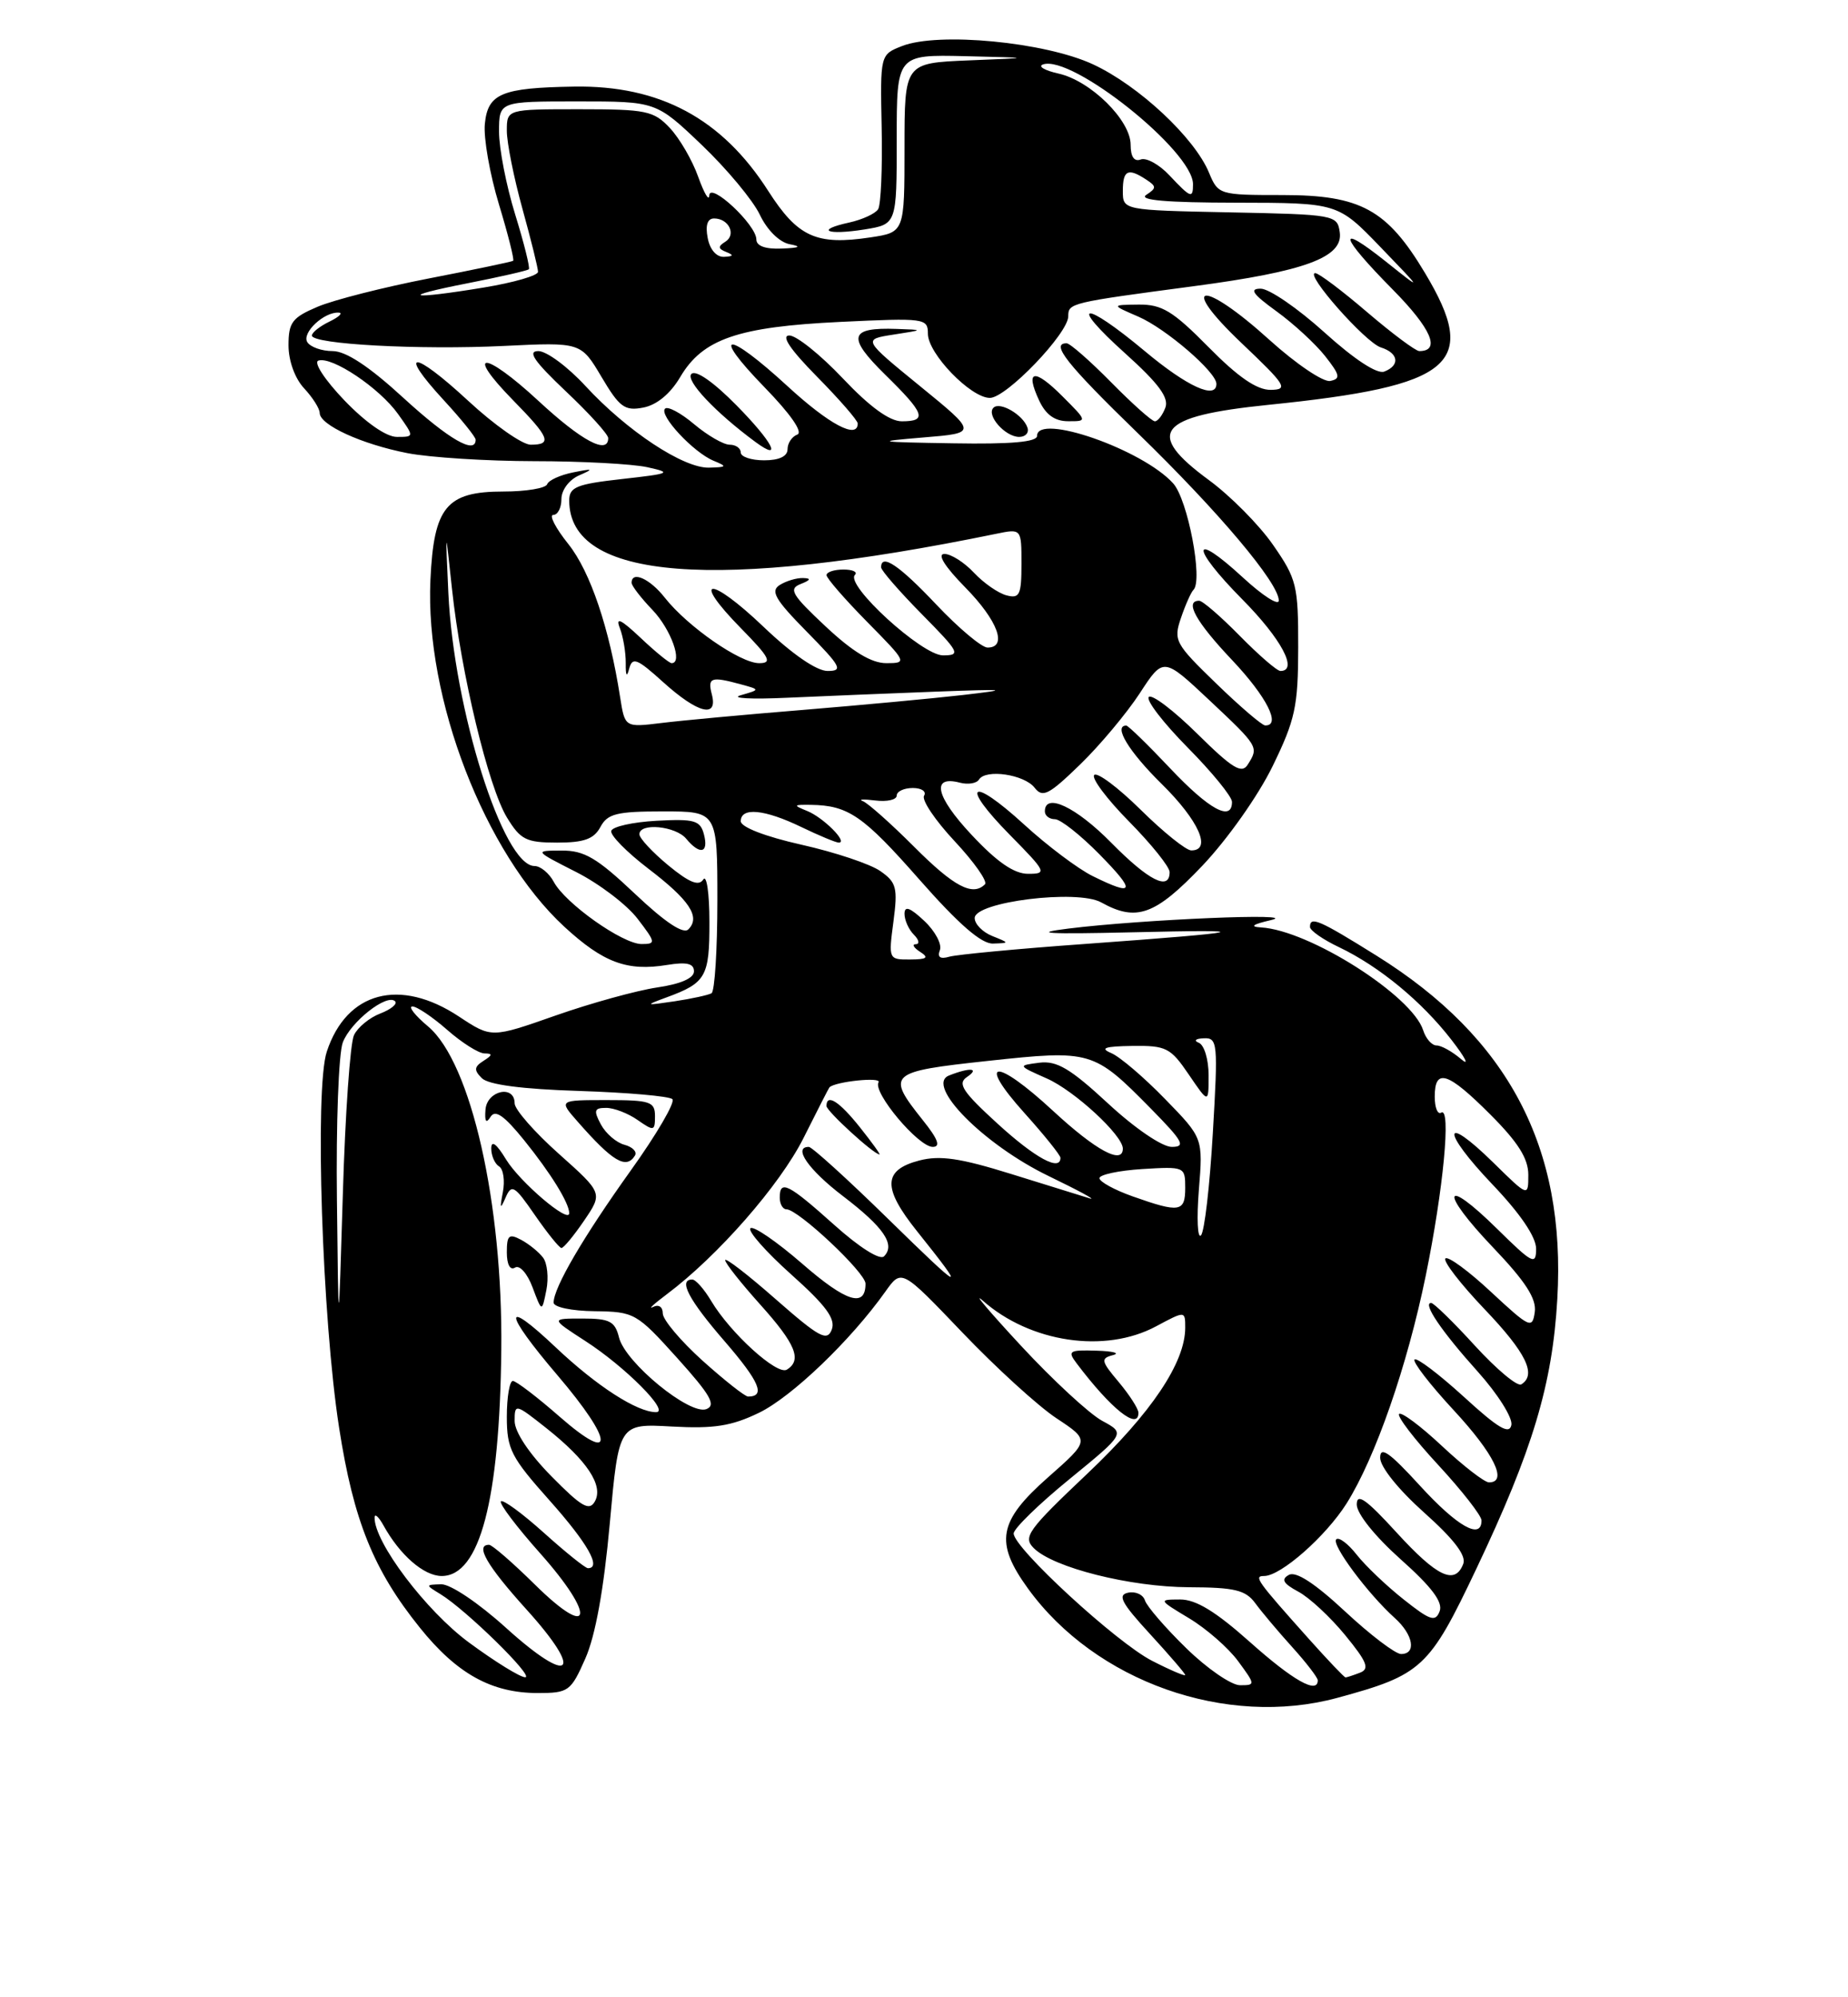 <?xml version="1.0" encoding="UTF-8" standalone="no"?>
<!DOCTYPE svg PUBLIC "-//W3C//DTD SVG 1.1//EN" "http://www.w3.org/Graphics/SVG/1.1/DTD/svg11.dtd" >
<svg xmlns="http://www.w3.org/2000/svg" xmlns:xlink="http://www.w3.org/1999/xlink" version="1.1" viewBox="0 0 237 256">
 <g >
 <path fill="currentColor"
d=" M 171.50 217.62 C 182.36 214.67 183.29 213.81 189.32 201.11 C 196.56 185.87 199.09 177.46 199.72 166.50 C 200.85 147.07 193.45 133.03 176.52 122.48 C 169.16 117.89 168.00 117.39 168.00 118.81 C 168.00 119.26 169.67 120.43 171.72 121.40 C 176.89 123.87 182.33 128.35 186.16 133.30 C 187.95 135.61 188.50 136.71 187.38 135.75 C 186.26 134.79 184.85 134.00 184.24 134.00 C 183.63 134.00 182.86 133.13 182.52 132.06 C 181.11 127.61 167.91 119.23 161.72 118.87 C 160.22 118.78 160.63 118.48 163.00 117.93 C 167.18 116.97 146.49 117.84 137.00 119.02 C 132.18 119.62 134.24 119.75 145.00 119.50 C 161.84 119.10 160.49 119.44 139.00 121.00 C 130.47 121.61 122.72 122.35 121.76 122.62 C 120.57 122.97 120.18 122.69 120.54 121.77 C 120.82 121.02 119.92 119.33 118.53 118.03 C 116.71 116.32 116.00 116.06 116.00 117.13 C 116.00 117.94 116.54 119.14 117.20 119.80 C 117.86 120.46 117.97 121.01 117.45 121.02 C 116.93 121.02 117.17 121.47 118.00 122.00 C 119.17 122.75 118.88 122.97 116.72 122.98 C 113.96 123.00 113.94 122.95 114.58 118.13 C 115.15 113.79 114.97 113.09 112.90 111.65 C 111.63 110.75 107.08 109.23 102.79 108.27 C 98.12 107.22 95.00 106.01 95.00 105.26 C 95.00 103.43 98.04 103.72 102.76 106.00 C 105.04 107.10 107.21 108.00 107.57 108.00 C 108.80 108.00 105.60 104.79 103.53 103.95 C 101.68 103.20 101.72 103.13 104.00 103.16 C 108.79 103.23 110.71 104.55 117.92 112.75 C 122.94 118.45 125.85 120.98 127.34 120.94 C 129.49 120.87 129.49 120.87 127.25 119.97 C 126.01 119.47 125.00 118.44 125.00 117.67 C 125.00 115.59 138.15 113.96 141.22 115.66 C 145.75 118.18 148.15 117.31 154.19 110.97 C 157.42 107.57 161.36 101.99 163.20 98.22 C 166.11 92.25 166.48 90.55 166.49 83.00 C 166.50 75.04 166.30 74.21 163.27 69.85 C 161.50 67.29 157.78 63.54 155.02 61.52 C 146.76 55.45 148.44 53.34 162.67 51.89 C 186.44 49.47 189.76 46.68 182.75 34.99 C 177.87 26.84 174.50 25.00 164.47 25.00 C 156.35 25.00 156.23 24.96 155.05 22.13 C 153.19 17.64 146.03 10.96 140.16 8.24 C 133.98 5.38 120.36 4.08 115.69 5.90 C 112.88 7.00 112.88 7.00 113.07 16.38 C 113.18 21.54 112.97 26.24 112.62 26.81 C 112.27 27.38 110.60 28.15 108.92 28.52 C 104.48 29.49 106.00 30.18 110.87 29.41 C 115.00 28.74 115.00 28.74 115.00 17.87 C 115.00 7.00 115.00 7.00 123.75 7.20 C 132.50 7.41 132.50 7.41 124.25 7.74 C 116.00 8.08 116.00 8.08 116.00 18.93 C 116.00 29.77 116.00 29.77 111.61 30.43 C 104.70 31.47 102.31 30.38 98.54 24.50 C 92.60 15.20 84.63 10.92 73.62 11.10 C 64.32 11.25 62.56 11.99 62.18 15.88 C 62.00 17.69 62.82 22.34 63.99 26.20 C 65.16 30.05 65.98 33.31 65.81 33.43 C 65.64 33.55 60.78 34.57 55.00 35.69 C 49.22 36.81 42.81 38.44 40.75 39.31 C 37.47 40.70 37.00 41.32 37.00 44.26 C 37.00 46.24 37.82 48.51 39.00 49.77 C 40.10 50.95 41.00 52.37 41.00 52.93 C 41.00 54.47 46.37 56.93 52.25 58.08 C 55.14 58.64 62.45 59.10 68.50 59.11 C 74.55 59.11 81.08 59.46 83.00 59.88 C 86.24 60.59 86.01 60.70 79.75 61.40 C 73.94 62.05 73.00 62.43 73.00 64.15 C 73.00 74.35 91.72 75.82 127.75 68.42 C 131.00 67.75 131.00 67.75 131.00 72.28 C 131.00 76.25 130.76 76.75 129.09 76.31 C 128.03 76.04 126.15 74.73 124.91 73.41 C 123.67 72.08 121.96 71.00 121.12 71.00 C 120.15 71.00 121.15 72.60 123.79 75.29 C 127.97 79.54 129.25 83.00 126.65 83.00 C 125.90 83.00 122.95 80.52 120.09 77.50 C 115.31 72.44 113.00 70.89 113.00 72.72 C 113.00 73.11 115.35 75.81 118.22 78.72 C 123.07 83.63 123.26 84.00 120.93 84.00 C 118.25 84.00 108.36 74.97 109.64 73.69 C 110.02 73.31 109.36 73.00 108.17 73.00 C 106.98 73.00 106.00 73.32 106.00 73.72 C 106.00 74.11 108.35 76.81 111.22 79.72 C 116.32 84.89 116.37 85.00 113.67 85.00 C 111.76 85.00 109.36 83.55 105.88 80.29 C 101.54 76.23 101.10 75.48 102.67 74.86 C 103.97 74.35 104.07 74.12 103.00 74.09 C 102.17 74.06 100.83 74.46 100.00 74.98 C 98.77 75.75 99.40 76.84 103.46 80.96 C 107.86 85.43 108.17 86.00 106.14 86.00 C 104.72 86.00 101.59 83.84 97.92 80.34 C 91.01 73.75 88.52 73.90 95.02 80.52 C 98.71 84.28 99.09 85.00 97.36 85.00 C 94.93 85.00 88.18 80.31 85.26 76.61 C 83.35 74.17 81.00 73.12 81.00 74.70 C 81.00 75.08 82.21 76.65 83.69 78.19 C 86.05 80.66 87.61 85.00 86.13 85.00 C 85.84 85.00 84.04 83.54 82.15 81.75 C 79.62 79.37 78.91 79.03 79.49 80.50 C 79.92 81.60 80.26 83.62 80.25 85.00 C 80.23 86.64 80.39 86.88 80.69 85.71 C 81.10 84.16 81.70 84.40 85.08 87.46 C 89.51 91.45 92.10 92.10 91.29 89.00 C 90.72 86.83 91.19 86.67 95.00 87.71 C 97.50 88.39 97.50 88.39 95.00 89.11 C 93.62 89.50 96.33 89.65 101.00 89.43 C 105.67 89.22 114.22 88.87 120.00 88.65 C 129.26 88.31 129.67 88.36 123.50 89.08 C 119.65 89.52 110.42 90.38 103.00 90.99 C 95.58 91.59 87.39 92.35 84.82 92.67 C 80.14 93.24 80.14 93.24 79.53 89.37 C 78.15 80.50 75.71 73.28 72.90 69.75 C 71.25 67.69 70.38 66.00 70.95 66.00 C 71.53 66.00 72.00 65.09 72.00 63.97 C 72.00 62.82 72.98 61.50 74.25 60.94 C 76.20 60.09 76.10 60.03 73.50 60.55 C 71.85 60.88 70.35 61.56 70.17 62.07 C 69.98 62.58 67.47 63.00 64.57 63.00 C 57.25 63.00 55.63 64.96 55.20 74.34 C 54.50 89.54 62.16 109.36 72.37 118.78 C 77.37 123.38 80.42 124.52 85.55 123.68 C 88.08 123.27 89.00 123.49 89.00 124.50 C 89.00 125.38 87.28 126.13 84.25 126.57 C 81.64 126.96 75.79 128.57 71.26 130.16 C 63.03 133.05 63.03 133.05 58.87 130.30 C 51.29 125.28 44.45 127.09 41.91 134.79 C 40.34 139.52 41.31 169.04 43.49 183.00 C 45.34 194.91 47.90 201.24 53.85 208.63 C 58.60 214.54 63.05 217.00 68.96 217.00 C 72.91 217.00 73.21 216.79 75.07 212.57 C 76.36 209.66 77.44 203.69 78.20 195.29 C 79.36 182.46 79.36 182.46 86.14 182.84 C 91.56 183.14 93.80 182.79 97.34 181.08 C 101.56 179.03 109.11 171.80 113.56 165.53 C 115.62 162.63 115.62 162.63 123.43 170.80 C 127.72 175.29 133.15 180.24 135.50 181.79 C 139.78 184.62 139.78 184.62 134.39 189.37 C 128.02 194.99 127.54 197.68 131.83 203.60 C 140.48 215.54 157.27 221.48 171.50 217.62 Z  M 152.13 211.25 C 149.45 208.64 147.08 205.89 146.84 205.14 C 146.61 204.39 145.64 203.94 144.68 204.14 C 143.28 204.43 143.82 205.45 147.47 209.42 C 149.96 212.13 152.00 214.50 152.00 214.69 C 152.00 214.88 150.09 214.07 147.75 212.87 C 143.20 210.55 130.00 198.41 130.00 196.55 C 130.00 195.93 133.22 192.79 137.16 189.58 C 144.33 183.72 144.33 183.72 141.35 182.11 C 139.71 181.22 135.03 176.90 130.95 172.50 C 126.87 168.10 124.66 165.49 126.03 166.70 C 132.13 172.09 141.71 173.51 148.26 170.00 C 152.00 168.00 152.00 168.00 152.00 170.18 C 152.00 174.64 147.66 181.11 139.44 188.89 C 131.81 196.11 131.16 197.01 132.57 198.42 C 135.07 200.93 144.94 203.41 152.50 203.44 C 158.35 203.46 159.74 203.80 160.98 205.48 C 161.79 206.59 163.93 209.13 165.73 211.12 C 167.53 213.11 169.00 215.03 169.00 215.37 C 169.00 217.18 165.85 215.41 160.34 210.50 C 155.92 206.56 153.38 205.00 151.34 205.01 C 148.54 205.02 148.56 205.05 152.50 207.42 C 154.70 208.74 157.53 211.21 158.78 212.91 C 161.01 215.94 161.02 216.00 159.03 216.00 C 157.91 216.00 154.80 213.86 152.13 211.25 Z  M 146.00 181.08 C 146.00 180.57 144.86 178.80 143.48 177.15 C 141.20 174.45 141.13 174.11 142.73 173.69 C 143.70 173.44 142.76 173.18 140.63 173.12 C 137.10 173.01 136.87 173.15 138.08 174.75 C 142.49 180.59 146.00 183.39 146.00 181.08 Z  M 60.15 210.53 C 54.63 206.47 47.97 197.65 48.04 194.50 C 48.05 193.95 48.56 194.40 49.17 195.50 C 51.28 199.32 54.36 202.00 56.65 202.00 C 61.53 202.00 64.08 192.30 64.29 173.03 C 64.50 154.24 60.41 136.21 54.91 131.57 C 53.22 130.16 52.32 129.00 52.89 129.00 C 53.46 129.00 55.47 130.35 57.35 132.00 C 59.23 133.65 61.38 135.01 62.13 135.02 C 63.20 135.03 63.18 135.23 62.01 135.97 C 60.80 136.74 60.76 137.16 61.79 138.19 C 62.63 139.03 66.95 139.60 74.29 139.83 C 80.45 140.03 85.83 140.50 86.23 140.88 C 86.63 141.25 84.23 145.37 80.89 150.03 C 74.79 158.56 71.00 165.04 71.00 166.96 C 71.00 167.54 73.32 168.03 76.25 168.06 C 81.36 168.13 81.64 168.28 86.85 174.06 C 91.12 178.80 91.87 180.11 90.59 180.61 C 88.46 181.42 80.20 174.66 79.39 171.44 C 78.87 169.35 78.19 169.00 74.70 169.00 C 70.61 169.00 70.61 169.00 75.05 171.87 C 80.16 175.16 85.97 181.00 84.14 181.00 C 81.70 181.00 76.53 177.66 71.31 172.73 C 64.41 166.20 64.51 168.09 71.50 176.28 C 78.75 184.78 78.91 187.82 71.77 181.58 C 68.89 179.06 66.19 177.00 65.77 177.00 C 65.35 177.00 65.00 179.07 65.00 181.59 C 65.00 185.74 65.53 186.77 70.50 192.34 C 75.38 197.82 77.18 201.00 75.40 201.00 C 75.07 201.00 72.53 198.96 69.76 196.47 C 66.99 193.98 64.51 192.16 64.24 192.43 C 63.98 192.69 66.25 195.70 69.29 199.11 C 76.49 207.20 75.93 210.34 68.58 203.08 C 65.75 200.29 63.11 198.00 62.72 198.00 C 60.89 198.00 62.44 200.67 67.51 206.28 C 75.01 214.56 73.22 216.18 64.89 208.64 C 61.35 205.44 57.76 203.03 56.58 203.06 C 54.54 203.12 54.54 203.14 56.46 204.31 C 59.73 206.29 68.58 214.96 67.36 214.98 C 66.73 214.99 63.49 212.99 60.15 210.53 Z  M 69.65 161.20 C 69.11 160.48 67.84 159.45 66.83 158.91 C 65.27 158.08 65.00 158.32 65.00 160.52 C 65.00 162.08 65.42 162.86 66.05 162.47 C 66.64 162.10 67.63 163.22 68.30 165.01 C 69.50 168.21 69.50 168.21 70.07 165.35 C 70.38 163.78 70.19 161.91 69.65 161.20 Z  M 74.91 156.45 C 77.31 152.92 77.31 152.92 71.66 147.88 C 68.55 145.11 66.00 142.20 66.00 141.42 C 66.00 138.99 62.44 139.77 62.26 142.24 C 62.14 143.77 62.35 144.06 62.91 143.15 C 63.51 142.18 64.65 142.97 67.23 146.16 C 70.63 150.37 73.00 154.20 73.00 155.50 C 73.00 156.90 66.68 151.52 64.90 148.61 C 63.68 146.60 63.01 146.10 63.00 147.19 C 63.00 148.12 63.45 149.16 64.00 149.50 C 64.56 149.84 64.77 151.33 64.49 152.81 C 64.08 154.93 64.15 155.08 64.83 153.52 C 65.61 151.72 65.96 151.92 68.59 155.73 C 70.19 158.04 71.72 159.94 72.00 159.96 C 72.28 159.97 73.58 158.40 74.91 156.45 Z  M 81.43 148.11 C 81.73 147.63 81.13 147.01 80.09 146.73 C 79.05 146.46 77.69 145.29 77.06 144.12 C 76.10 142.32 76.21 142.00 77.74 142.00 C 78.74 142.00 80.56 142.70 81.78 143.56 C 83.86 145.01 84.00 144.98 84.00 143.06 C 84.00 141.20 83.39 141.00 77.83 141.00 C 71.65 141.00 71.65 141.00 74.07 143.75 C 78.58 148.89 80.31 149.92 81.43 148.11 Z  M 167.89 210.10 C 161.14 202.55 160.75 202.00 162.12 202.00 C 164.26 202.00 170.01 196.94 172.69 192.71 C 176.39 186.83 180.47 175.11 182.85 163.49 C 185.11 152.46 186.12 141.81 184.83 142.61 C 184.37 142.89 184.00 141.97 184.00 140.56 C 184.00 136.85 185.67 137.38 191.14 142.86 C 194.68 146.40 196.00 148.49 196.00 150.57 C 196.00 153.42 196.00 153.42 191.52 149.02 C 184.93 142.56 184.82 144.91 191.38 151.79 C 194.97 155.55 197.00 158.54 197.00 160.05 C 197.00 162.21 196.55 161.98 192.02 157.52 C 185.03 150.63 184.55 152.63 191.46 159.87 C 195.65 164.26 197.07 166.46 196.83 168.17 C 196.52 170.36 196.19 170.21 191.23 165.60 C 188.34 162.90 185.70 160.97 185.37 161.30 C 185.04 161.63 187.29 164.55 190.38 167.79 C 195.73 173.39 197.10 176.20 195.10 177.44 C 194.60 177.75 191.94 175.52 189.17 172.50 C 186.41 169.47 183.87 167.00 183.54 167.00 C 182.40 167.00 184.87 170.64 189.52 175.81 C 192.07 178.65 194.01 181.72 193.83 182.64 C 193.58 183.92 192.14 183.07 187.72 179.02 C 184.53 176.12 181.70 173.97 181.41 174.25 C 181.13 174.54 183.39 177.47 186.45 180.77 C 191.63 186.36 193.40 190.00 190.96 190.00 C 190.38 190.00 187.68 187.91 184.94 185.35 C 182.21 182.79 179.73 180.94 179.43 181.23 C 179.14 181.53 181.39 184.47 184.45 187.77 C 187.50 191.07 190.00 194.27 190.00 194.88 C 190.00 197.42 186.90 195.67 182.10 190.42 C 178.19 186.14 177.00 185.31 177.00 186.84 C 177.00 188.01 179.34 190.92 182.63 193.86 C 186.44 197.26 188.07 199.38 187.66 200.44 C 186.60 203.20 184.32 202.13 179.10 196.42 C 175.19 192.14 174.00 191.31 174.00 192.84 C 174.00 194.01 176.34 196.92 179.63 199.86 C 183.62 203.41 185.08 205.36 184.63 206.52 C 184.09 207.93 183.42 207.71 180.02 205.01 C 177.83 203.28 175.12 200.70 174.00 199.28 C 172.89 197.86 171.70 196.97 171.37 197.30 C 170.71 197.95 175.42 204.28 178.89 207.40 C 181.26 209.54 181.68 212.00 179.68 212.00 C 178.96 212.00 175.73 209.55 172.51 206.55 C 168.61 202.92 166.19 201.35 165.29 201.86 C 164.26 202.43 164.56 202.96 166.49 204.00 C 167.91 204.75 170.62 207.27 172.52 209.59 C 175.34 213.03 175.68 213.91 174.40 214.40 C 173.54 214.73 172.71 215.00 172.56 215.00 C 172.40 215.00 170.30 212.79 167.89 210.10 Z  M 70.71 189.21 C 67.85 186.31 66.00 183.53 66.00 182.13 C 66.00 179.88 66.09 179.90 70.07 183.05 C 75.29 187.19 77.43 190.41 76.29 192.44 C 75.58 193.72 74.58 193.14 70.71 189.21 Z  M 90.11 174.41 C 87.30 171.88 85.00 169.15 85.00 168.35 C 85.00 167.50 84.47 167.15 83.75 167.52 C 83.06 167.86 83.85 167.14 85.50 165.90 C 92.07 160.98 100.02 151.89 103.05 145.86 C 104.80 142.36 106.30 139.44 106.37 139.37 C 107.11 138.62 113.12 138.00 112.67 138.72 C 111.89 139.99 117.77 147.00 119.62 147.00 C 120.66 147.00 120.31 146.02 118.36 143.59 C 113.61 137.63 113.91 137.36 126.68 135.98 C 139.95 134.55 140.25 134.64 147.62 142.12 C 151.73 146.30 152.11 147.00 150.27 147.00 C 149.04 147.00 145.53 144.61 142.10 141.43 C 137.26 136.95 135.53 135.93 133.29 136.21 C 130.50 136.57 130.50 136.57 134.27 138.24 C 137.81 139.81 144.00 145.52 144.00 147.22 C 144.00 149.33 140.53 147.45 135.08 142.41 C 127.64 135.52 125.13 135.71 131.40 142.68 C 133.93 145.49 136.00 148.07 136.00 148.40 C 136.00 150.19 132.76 148.43 127.94 144.03 C 123.46 139.94 122.76 138.89 124.00 138.05 C 125.70 136.90 124.41 136.78 121.71 137.85 C 118.60 139.07 126.16 146.71 134.47 150.73 C 138.34 152.60 140.72 153.89 139.76 153.60 C 138.81 153.31 134.27 151.90 129.67 150.47 C 123.15 148.44 120.56 148.06 117.91 148.74 C 113.23 149.96 113.15 152.24 117.60 157.80 C 124.12 165.95 123.62 165.74 113.92 156.25 C 108.72 151.16 104.13 147.00 103.73 147.00 C 101.64 147.00 103.68 149.93 108.11 153.31 C 113.34 157.30 114.87 159.53 113.37 161.03 C 112.85 161.55 110.21 159.89 106.99 157.00 C 101.08 151.71 100.00 151.17 100.00 153.50 C 100.00 154.32 100.39 155.00 100.86 155.00 C 102.36 155.00 111.00 163.11 111.00 164.53 C 111.00 167.66 108.52 166.88 102.89 161.98 C 99.59 159.12 96.60 157.07 96.24 157.43 C 95.88 157.79 98.23 160.45 101.47 163.35 C 105.95 167.35 107.19 169.05 106.67 170.42 C 106.07 171.97 105.08 171.43 99.49 166.53 C 95.92 163.39 93.00 161.14 93.00 161.52 C 93.00 161.90 95.03 164.46 97.50 167.21 C 102.05 172.27 102.89 174.33 100.91 175.55 C 99.67 176.32 93.66 170.86 91.21 166.75 C 90.31 165.24 89.22 164.00 88.78 164.00 C 86.95 164.00 88.31 166.59 92.98 171.97 C 97.41 177.10 98.22 179.00 95.94 179.00 C 95.54 179.00 92.92 176.93 90.11 174.41 Z  M 110.29 144.50 C 107.63 141.16 106.01 140.13 105.99 141.75 C 105.98 142.40 111.99 147.90 112.79 147.97 C 112.95 147.99 111.83 146.43 110.29 144.50 Z  M 43.21 153.82 C 43.09 144.09 43.43 135.00 43.96 133.62 C 44.96 130.97 49.63 127.30 50.67 128.34 C 51.00 128.67 50.15 129.37 48.78 129.90 C 47.40 130.42 45.88 131.67 45.40 132.67 C 44.91 133.68 44.27 142.82 43.97 153.00 C 43.41 171.50 43.41 171.50 43.21 153.82 Z  M 153.75 152.52 C 154.29 145.86 154.29 145.86 149.39 140.84 C 146.70 138.07 143.60 135.43 142.50 134.97 C 141.01 134.34 141.70 134.11 145.21 134.06 C 149.57 134.00 150.12 134.29 152.46 137.73 C 155.00 141.46 155.00 141.46 155.00 137.82 C 155.00 135.81 154.44 133.94 153.75 133.66 C 153.05 133.38 153.32 133.12 154.38 133.08 C 156.16 133.00 156.22 133.66 155.54 145.25 C 155.15 151.99 154.47 157.88 154.02 158.34 C 153.58 158.81 153.46 156.19 153.75 152.52 Z  M 145.25 153.34 C 142.91 152.51 141.00 151.46 141.00 151.01 C 141.00 150.56 143.48 150.03 146.50 149.84 C 151.92 149.51 152.00 149.54 152.00 152.25 C 152.00 155.36 151.29 155.48 145.25 153.34 Z  M 85.50 127.83 C 90.55 125.98 91.00 125.18 90.98 118.13 C 90.98 114.48 90.62 112.05 90.19 112.73 C 89.62 113.62 88.40 113.13 85.70 110.91 C 83.67 109.23 82.00 107.44 82.00 106.93 C 82.00 105.42 86.65 105.87 88.00 107.50 C 89.77 109.63 90.91 109.36 90.28 106.95 C 89.81 105.15 89.07 104.94 84.20 105.20 C 81.15 105.37 78.54 105.95 78.39 106.50 C 78.24 107.05 80.37 109.21 83.11 111.31 C 88.44 115.37 89.87 117.53 88.28 119.12 C 87.63 119.77 85.28 118.20 81.42 114.55 C 76.56 109.96 74.94 109.00 72.02 109.02 C 68.50 109.03 68.50 109.03 73.89 111.77 C 76.85 113.27 80.39 115.96 81.76 117.75 C 84.11 120.81 84.14 121.00 82.28 121.00 C 79.85 121.00 72.50 115.80 71.02 113.03 C 70.42 111.91 69.31 111.00 68.55 111.00 C 64.53 111.00 58.20 90.94 57.50 76.00 C 57.11 67.50 57.11 67.50 57.97 75.51 C 59.13 86.33 62.63 100.87 65.02 104.79 C 66.75 107.63 67.48 108.00 71.45 108.00 C 74.91 108.00 76.17 107.54 77.00 106.00 C 77.91 104.29 79.09 104.00 85.04 104.00 C 92.00 104.00 92.00 104.00 92.00 115.44 C 92.00 121.73 91.66 127.07 91.25 127.31 C 90.84 127.54 88.70 128.01 86.50 128.34 C 82.70 128.90 82.65 128.88 85.50 127.83 Z  M 117.25 108.55 C 114.26 105.56 111.29 102.92 110.65 102.68 C 110.02 102.45 110.74 102.41 112.25 102.60 C 113.76 102.79 115.00 102.51 115.00 101.97 C 115.00 101.44 115.93 101.00 117.06 101.00 C 118.19 101.00 118.84 101.44 118.51 101.99 C 118.17 102.53 119.94 105.16 122.44 107.83 C 124.94 110.50 126.68 112.98 126.32 113.34 C 124.75 114.92 122.34 113.65 117.25 108.55 Z  M 140.13 112.29 C 138.28 111.38 134.32 108.41 131.35 105.69 C 124.45 99.38 123.03 100.43 129.52 107.02 C 134.20 111.77 134.31 112.00 131.85 112.00 C 130.05 112.00 127.86 110.49 124.59 106.99 C 119.98 102.07 119.38 99.34 123.11 100.32 C 124.15 100.59 125.25 100.41 125.55 99.92 C 126.41 98.53 131.37 99.26 132.69 100.97 C 133.71 102.29 134.51 101.88 138.51 98.00 C 141.06 95.53 144.50 91.41 146.17 88.86 C 149.20 84.21 149.20 84.21 155.10 89.75 C 161.43 95.70 161.45 95.74 160.02 98.00 C 159.25 99.23 158.06 98.50 153.56 94.06 C 150.53 91.07 147.73 88.94 147.33 89.33 C 146.94 89.73 149.18 92.64 152.31 95.81 C 155.44 98.97 158.00 102.11 158.00 102.78 C 158.00 105.36 155.09 103.79 150.09 98.50 C 147.23 95.47 144.69 93.00 144.44 93.00 C 142.74 93.00 144.76 96.33 149.00 100.50 C 153.74 105.17 155.45 109.00 152.78 109.00 C 152.11 109.00 149.20 106.66 146.31 103.81 C 143.41 100.95 140.73 98.94 140.33 99.33 C 139.94 99.73 141.95 102.41 144.81 105.31 C 147.66 108.20 150.00 111.11 150.00 111.78 C 150.00 114.24 147.31 112.88 142.50 108.00 C 137.98 103.42 134.00 101.54 134.00 104.00 C 134.00 104.55 134.58 105.00 135.29 105.00 C 136.00 105.00 138.57 107.03 141.00 109.50 C 145.72 114.30 145.52 114.95 140.13 112.29 Z  M 155.96 87.59 C 150.69 82.49 150.47 82.08 151.46 79.19 C 152.03 77.51 152.75 75.90 153.06 75.60 C 154.30 74.38 152.33 64.02 150.45 61.95 C 146.53 57.61 133.00 52.90 133.00 55.87 C 133.00 56.65 129.67 56.95 122.25 56.82 C 112.35 56.66 112.05 56.60 118.43 56.07 C 125.36 55.50 125.36 55.50 118.00 49.50 C 110.64 43.50 110.64 43.50 114.57 42.89 C 118.50 42.28 118.50 42.28 115.00 42.16 C 108.90 41.94 108.59 43.18 113.51 48.01 C 118.62 53.02 118.97 54.00 115.65 54.00 C 114.09 54.00 111.53 52.14 108.09 48.50 C 105.23 45.48 102.14 43.00 101.23 43.00 C 100.13 43.00 101.34 44.79 104.78 48.28 C 107.65 51.19 110.00 53.89 110.00 54.28 C 110.00 56.35 106.33 54.40 101.00 49.50 C 93.18 42.31 91.01 42.40 98.03 49.62 C 101.40 53.08 103.02 55.42 102.25 55.70 C 101.56 55.96 101.00 56.80 101.00 57.58 C 101.00 58.49 99.92 59.00 98.00 59.00 C 96.35 59.00 95.00 58.55 95.00 58.00 C 95.00 57.45 94.36 57.00 93.58 57.00 C 92.79 57.00 90.75 55.82 89.03 54.38 C 87.32 52.93 85.63 52.03 85.29 52.38 C 84.47 53.20 88.92 57.98 91.50 59.05 C 93.30 59.79 93.24 59.88 90.92 59.94 C 87.64 60.02 80.39 55.23 75.08 49.47 C 72.81 47.01 70.10 45.00 69.04 45.00 C 67.60 45.00 68.49 46.29 72.56 50.15 C 75.55 52.97 78.00 55.67 78.00 56.15 C 78.00 58.33 74.59 56.52 69.03 51.36 C 62.06 44.92 59.50 44.87 65.81 51.31 C 70.50 56.09 70.86 57.00 68.06 57.00 C 66.99 57.00 63.37 54.46 60.03 51.36 C 52.97 44.83 50.91 44.78 56.91 51.29 C 59.16 53.73 61.00 56.01 61.00 56.36 C 61.00 58.31 57.53 56.30 51.74 51.00 C 47.34 46.96 44.36 45.00 42.66 45.00 C 41.26 45.00 39.80 44.48 39.41 43.85 C 38.67 42.66 41.57 39.95 43.44 40.07 C 44.02 40.10 43.49 40.62 42.25 41.22 C 41.01 41.82 40.00 42.62 40.00 43.01 C 40.00 44.12 53.81 44.87 64.62 44.34 C 74.50 43.86 74.50 43.86 77.14 48.31 C 79.45 52.21 80.12 52.70 82.50 52.24 C 84.23 51.91 85.97 50.47 87.24 48.32 C 90.12 43.44 94.64 41.89 107.75 41.26 C 118.62 40.74 119.00 40.79 119.00 42.78 C 119.00 45.32 124.49 51.00 126.95 51.00 C 129.06 51.00 137.00 42.73 137.00 40.54 C 137.00 38.84 137.22 38.79 153.11 36.68 C 167.38 34.79 172.28 32.98 171.82 29.77 C 171.51 27.55 171.19 27.49 157.75 27.22 C 144.00 26.94 144.00 26.94 144.00 24.47 C 144.00 21.80 144.66 21.48 147.00 23.02 C 148.33 23.89 148.33 24.11 147.00 24.98 C 145.97 25.66 149.63 25.97 158.53 25.98 C 171.57 26.00 171.57 26.00 177.03 31.66 C 182.50 37.33 182.50 37.33 177.75 33.54 C 171.33 28.43 171.76 30.18 178.62 37.12 C 183.56 42.12 184.81 45.00 182.02 45.00 C 181.55 45.00 178.54 42.75 175.33 40.01 C 172.12 37.26 169.13 35.01 168.68 35.01 C 167.24 34.99 175.10 43.90 177.09 44.53 C 179.37 45.25 179.59 46.84 177.52 47.63 C 176.60 47.98 173.67 46.05 169.85 42.60 C 166.44 39.52 162.77 37.00 161.68 37.00 C 160.17 37.00 160.65 37.69 163.69 39.89 C 165.89 41.48 168.70 44.07 169.94 45.64 C 171.86 48.08 171.96 48.55 170.59 48.83 C 169.70 49.00 166.21 46.64 162.82 43.58 C 154.18 35.76 150.95 36.11 159.22 43.97 C 164.93 49.39 165.27 49.93 162.97 49.97 C 161.19 49.99 158.80 48.35 155.00 44.50 C 150.42 39.86 149.02 39.01 146.03 39.04 C 142.50 39.08 142.50 39.08 146.00 40.59 C 149.51 42.11 156.00 47.69 156.00 49.20 C 156.00 51.26 152.26 49.56 146.81 45.00 C 138.89 38.39 136.89 38.63 144.31 45.30 C 148.60 49.16 149.94 50.98 149.45 52.26 C 149.09 53.22 148.48 54.00 148.11 54.00 C 147.73 54.00 145.21 51.75 142.50 49.00 C 139.79 46.25 137.22 44.00 136.79 44.00 C 134.68 44.00 136.81 46.68 145.98 55.58 C 156.30 65.60 164.00 74.73 164.00 76.97 C 164.00 77.68 161.94 76.36 159.42 74.04 C 152.73 67.87 152.64 70.07 159.31 76.81 C 164.34 81.89 166.53 86.00 164.21 86.00 C 163.77 86.00 161.43 83.97 159.00 81.50 C 156.57 79.03 154.23 77.00 153.79 77.00 C 151.87 77.00 153.36 79.69 158.00 84.59 C 162.46 89.31 164.35 93.04 162.25 92.98 C 161.84 92.97 159.01 90.55 155.96 87.59 Z  M 94.48 51.98 C 91.52 48.97 89.23 47.37 88.67 47.93 C 87.86 48.74 91.75 52.87 96.91 56.67 C 100.44 59.26 99.09 56.66 94.48 51.98 Z  M 131.77 54.82 C 131.23 53.18 128.24 51.43 127.41 52.26 C 126.45 53.21 128.91 56.00 130.71 56.00 C 131.51 56.00 131.99 55.47 131.77 54.82 Z  M 136.26 50.80 C 132.64 47.17 131.43 47.38 133.26 51.32 C 134.11 53.15 135.27 53.99 136.98 53.99 C 139.46 54.00 139.46 54.00 136.26 50.80 Z  M 44.16 51.31 C 41.65 48.69 40.18 46.44 40.83 46.22 C 42.57 45.64 48.67 49.73 51.05 53.07 C 53.14 56.00 53.14 56.00 50.90 56.00 C 49.53 56.00 46.90 54.16 44.16 51.31 Z  M 60.00 36.30 C 64.12 35.49 67.64 34.69 67.82 34.51 C 68.00 34.34 67.21 31.18 66.07 27.49 C 64.93 23.81 64.00 19.04 64.00 16.89 C 64.00 13.00 64.00 13.00 74.07 13.00 C 84.15 13.00 84.15 13.00 90.00 18.58 C 93.22 21.65 96.56 25.67 97.44 27.51 C 98.37 29.48 99.95 31.04 101.26 31.30 C 102.86 31.60 102.57 31.77 100.25 31.86 C 98.16 31.95 97.00 31.53 97.00 30.69 C 97.00 28.81 91.01 23.23 90.96 25.06 C 90.93 25.85 90.30 24.77 89.54 22.66 C 88.79 20.54 87.15 17.73 85.91 16.41 C 83.84 14.20 82.88 14.00 74.33 14.00 C 65.00 14.00 65.00 14.00 65.00 16.77 C 65.00 18.29 65.90 22.79 67.00 26.76 C 68.10 30.73 69.00 34.36 69.00 34.84 C 69.00 35.32 65.88 36.22 62.06 36.85 C 52.37 38.45 50.94 38.07 60.00 36.30 Z  M 90.76 30.50 C 90.44 28.87 90.73 28.00 91.58 28.00 C 93.47 28.00 94.47 30.09 93.01 30.99 C 92.05 31.59 92.08 31.88 93.14 32.30 C 94.14 32.70 94.07 32.86 92.87 32.92 C 91.89 32.97 91.04 32.00 90.76 30.50 Z  M 149.97 22.47 C 148.67 21.08 147.01 20.17 146.30 20.44 C 145.46 20.76 145.00 20.10 145.00 18.55 C 145.00 15.41 139.87 10.35 135.75 9.43 C 133.96 9.03 133.07 8.50 133.76 8.26 C 137.47 6.98 153.00 19.36 153.00 23.61 C 153.00 25.50 152.72 25.39 149.97 22.47 Z "/>
</g>
</svg>